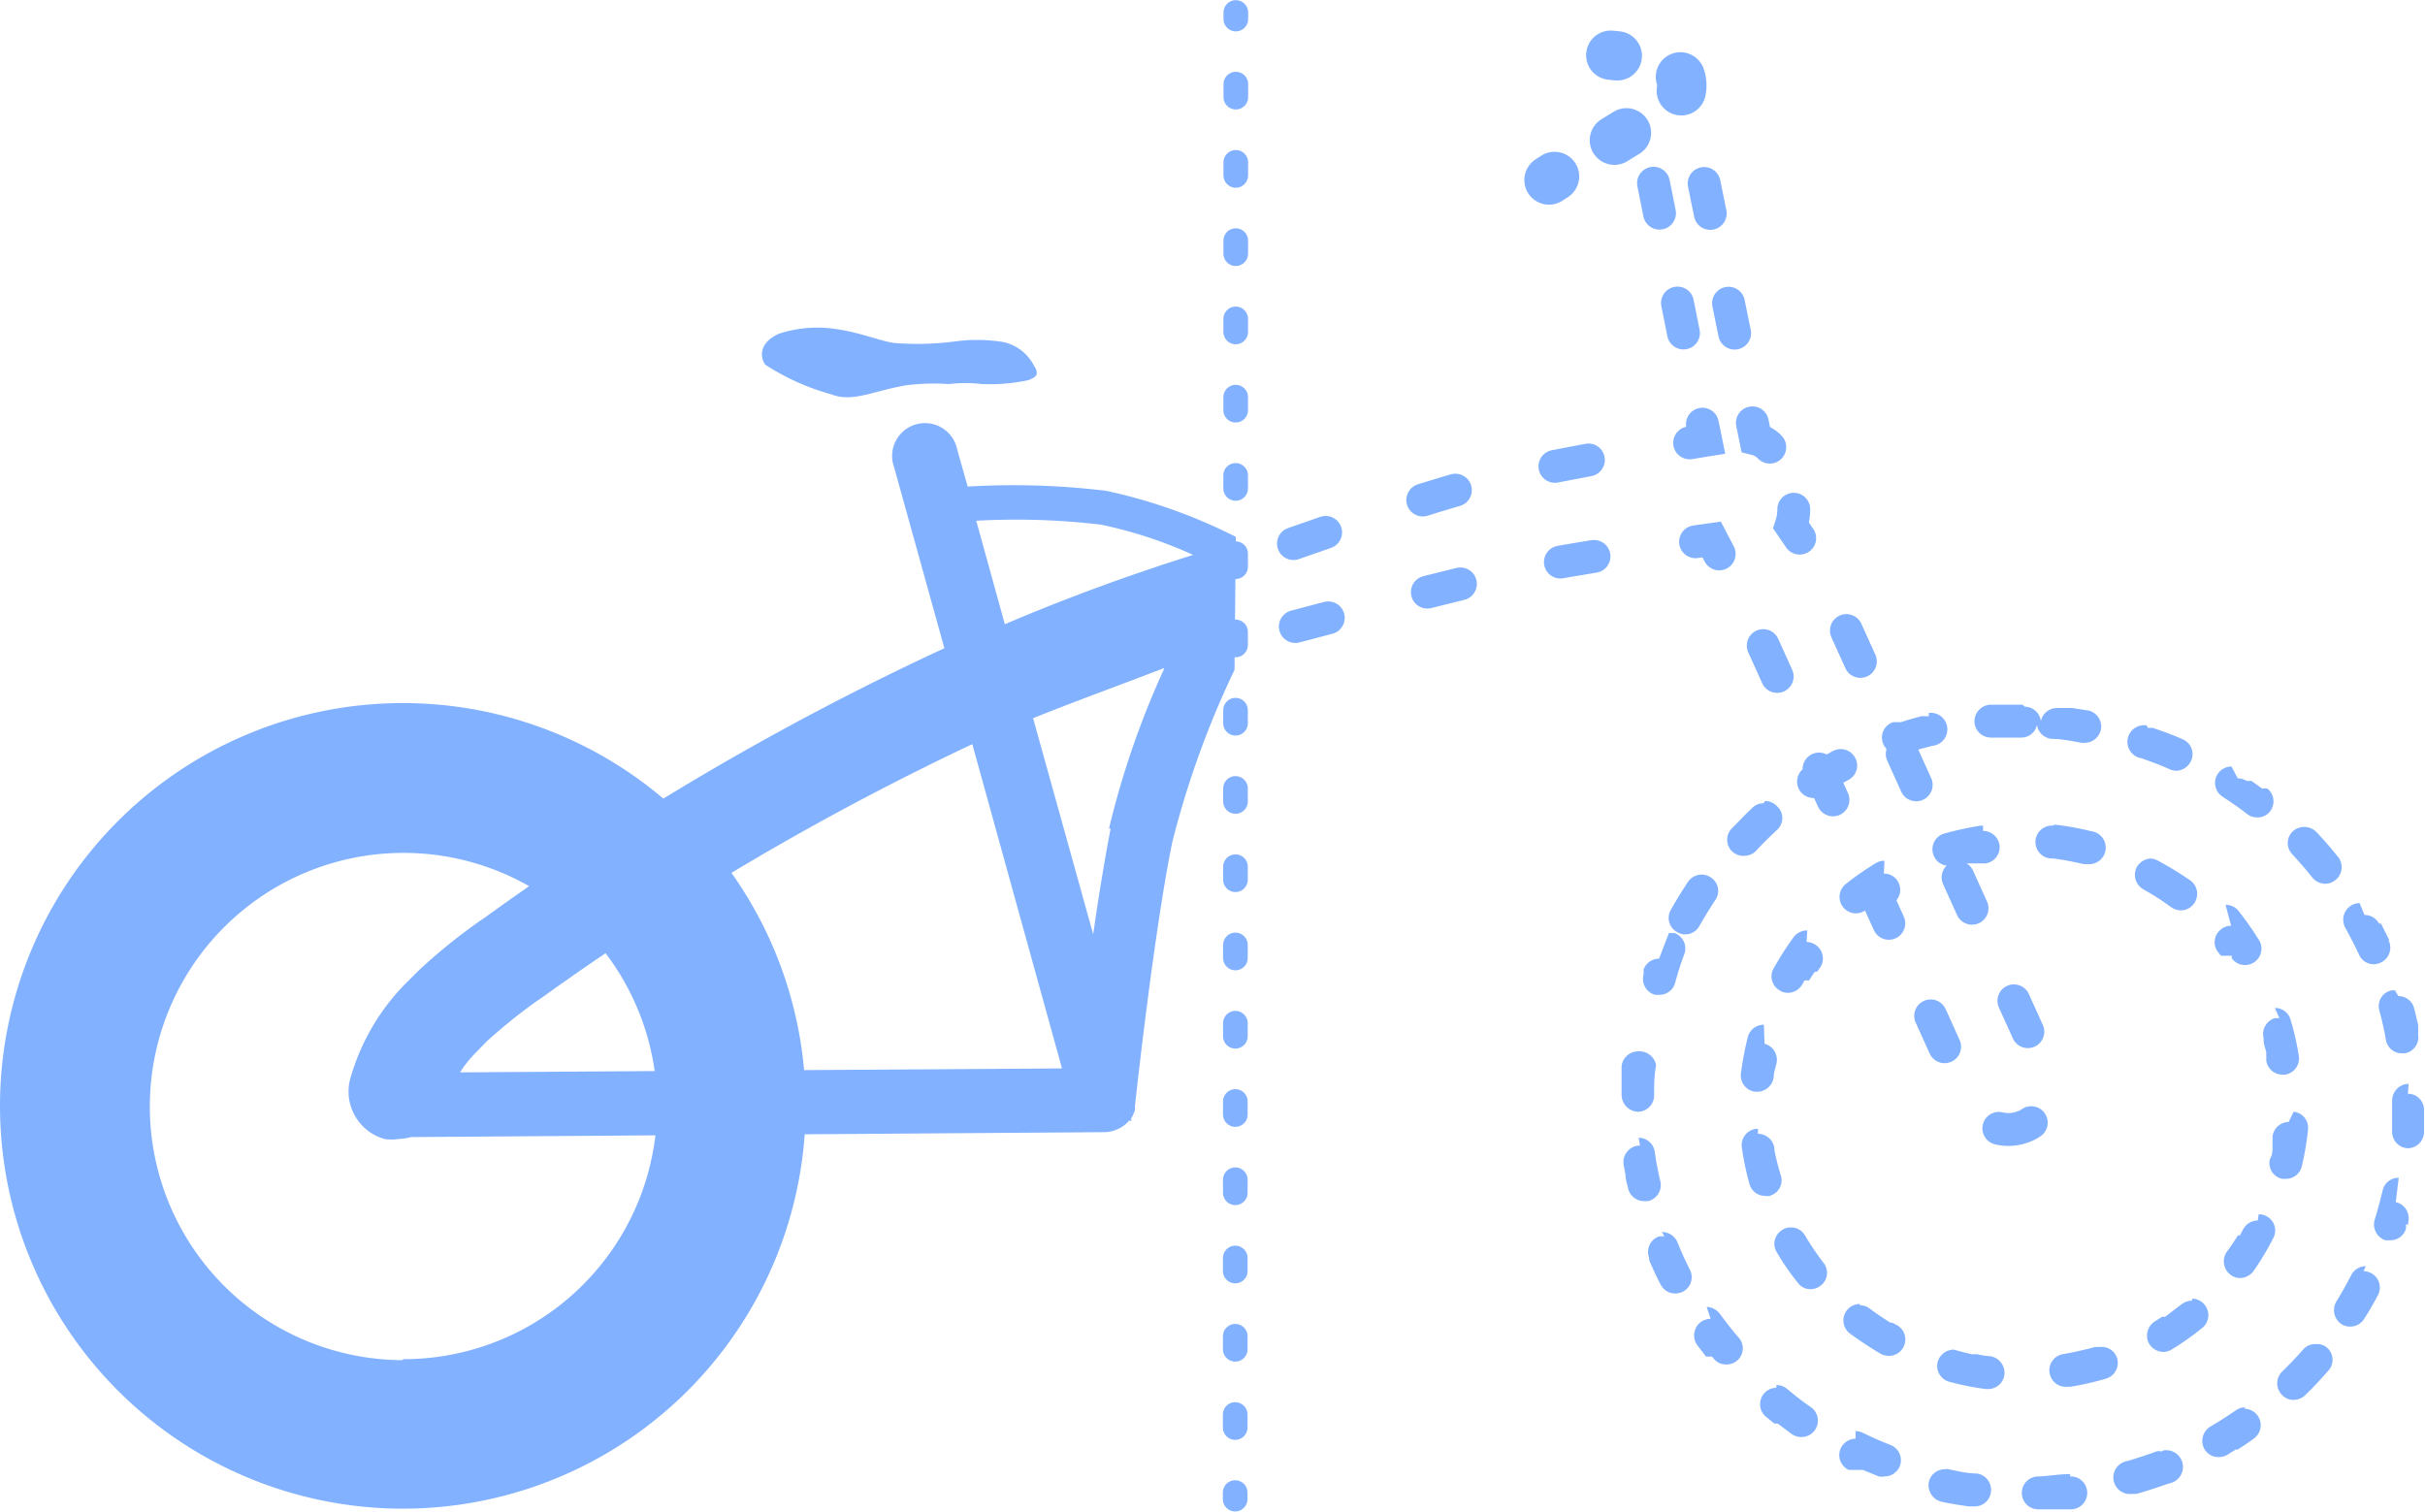 <svg xmlns="http://www.w3.org/2000/svg" viewBox="0 0 73.8 46.01"><title>Asset 20</title><path d="M61.55,21.45h-1a.51.51,0,0,0-.46.54.5.5,0,0,0,.5.46h0c.3,0,.61,0,.92,0a.48.48,0,0,0,.48-.39.5.5,0,0,0,.46.43c.3,0,.61.07.91.12h.08a.51.51,0,0,0,.5-.42.5.5,0,0,0-.42-.57l-.46-.07H63l-.4,0h0a.5.5,0,0,0-.49.4.5.5,0,0,0-.49-.44Zm-2.85.35-.12,0h-.11c-.21.06-.41.11-.61.18h-.24a.49.49,0,0,0-.32.63.5.5,0,0,0,.48.34l.16,0c.29-.09.58-.18.88-.25a.5.5,0,0,0-.12-1Zm-2.68,1a.53.53,0,0,0-.24.06c-.29.16-.58.33-.86.51a.5.5,0,0,0-.15.69.51.51,0,0,0,.42.23.53.53,0,0,0,.27-.08c.26-.17.52-.32.79-.47a.49.49,0,0,0,.21-.67.5.5,0,0,0-.44-.27Zm-2.35,1.65a.46.46,0,0,0-.33.13l-.16.15h0l0,0h0l-.47.48a.49.49,0,0,0,.36.84.51.51,0,0,0,.37-.15c.21-.23.43-.44.65-.65a.48.48,0,0,0,0-.7.5.5,0,0,0-.37-.17Zm-1.88,2.17a.52.52,0,0,0-.42.22c-.18.28-.36.56-.52.85a.49.49,0,0,0,.19.68.44.44,0,0,0,.24.07.49.49,0,0,0,.44-.26c.15-.26.31-.53.48-.78a.49.49,0,0,0-.13-.69.51.51,0,0,0-.28-.09Zm-1.3,2.56a.5.5,0,0,0-.47.33h0v0h0v0h0v0h0v0h0v0h0v0h0v0h0l0,.09h0v0h0v0h0v0h0v0h0v0h0v.06a.5.5,0,0,0,.35.62h.13a.49.49,0,0,0,.48-.37c.08-.29.17-.58.28-.87a.5.5,0,0,0-.3-.64l-.17,0ZM49.85,32a.51.51,0,0,0-.5.45c0,.17,0,.34,0,.51h0v0h0c0,.12,0,.24,0,.37a.52.52,0,0,0,.49.51h0a.5.5,0,0,0,.5-.49c0-.31,0-.62.06-.92A.51.51,0,0,0,49.9,32Zm.06,2.87h-.07a.51.51,0,0,0-.43.57h0v0h0l.06.33h0v0h0v0h0v0h0c0,.14.05.27.08.41a.5.5,0,0,0,.49.38h.11a.5.5,0,0,0,.38-.6c-.07-.3-.13-.6-.17-.9a.5.5,0,0,0-.49-.43Zm.74,2.77a.39.39,0,0,0-.18,0,.5.5,0,0,0-.28.65l0,.07h0v0h0c.11.25.22.5.35.74a.49.49,0,0,0,.44.27.59.59,0,0,0,.23-.05.5.5,0,0,0,.22-.67c-.14-.28-.27-.56-.38-.84a.51.51,0,0,0-.47-.31Zm1.41,2.5a.54.54,0,0,0-.3.1.51.51,0,0,0-.11.7l.27.35h0v0h0l0,0h.18v0h0l0,0h0l.06.07a.46.46,0,0,0,.37.17.49.49,0,0,0,.38-.82c-.2-.23-.39-.48-.57-.72a.52.52,0,0,0-.4-.21Zm2,2.1a.5.5,0,0,0-.32.88l.26.21h.1l.43.32a.52.52,0,0,0,.29.09.5.5,0,0,0,.29-.91c-.25-.17-.49-.36-.73-.56a.46.46,0,0,0-.32-.11Zm2.41,1.55a.51.51,0,0,0-.45.29.5.5,0,0,0,.24.66h.43l.49.2a.47.47,0,0,0,.17,0,.51.51,0,0,0,.47-.32.5.5,0,0,0-.29-.64c-.28-.11-.56-.23-.84-.37a.54.54,0,0,0-.22-.05Zm2.72.93a.5.5,0,0,0-.49.39.52.52,0,0,0,.39.6h0c.27.06.54.1.81.14h.2a.49.49,0,0,0,.49-.44.5.5,0,0,0-.43-.56c-.3,0-.61-.08-.91-.14Zm3.82.15h-.06c-.3,0-.61.06-.92.07a.5.5,0,0,0,0,1h.8l.22,0a.5.5,0,0,0-.06-1Zm2.78-.69a.35.35,0,0,0-.17,0c-.29.11-.58.2-.87.29a.5.5,0,0,0,.14,1l.13,0c.33-.09.64-.2,1-.32a.5.5,0,0,0-.19-1Zm2.54-1.34a.45.45,0,0,0-.29.09c-.25.17-.51.34-.77.49a.51.51,0,0,0-.18.69.49.49,0,0,0,.43.24.54.54,0,0,0,.25-.06l.27-.17h.06c.17-.11.34-.22.5-.34h0a.5.5,0,0,0-.29-.9Zm2.13-1.93a.49.49,0,0,0-.38.18q-.3.34-.63.66a.5.5,0,0,0,0,.71.47.47,0,0,0,.35.15.52.52,0,0,0,.35-.14c.24-.23.47-.48.69-.73a.49.49,0,0,0,0-.7.46.46,0,0,0-.33-.13ZM72,38.54a.5.5,0,0,0-.45.28c-.14.27-.29.54-.45.8a.51.51,0,0,0,.17.69.5.5,0,0,0,.68-.17c.15-.23.29-.48.42-.72h0v0h0l0,0h0l0,0a.5.5,0,0,0-.21-.67.53.53,0,0,0-.23-.06Zm1-2.69a.49.49,0,0,0-.49.39c-.07.29-.15.59-.24.88a.51.51,0,0,0,.32.63l.16,0a.49.49,0,0,0,.47-.35.65.65,0,0,0,0-.13h0v0h0v0h0v0h0v0h0v0h0v0h0v0h0v0h.07l0-.08a.5.5,0,0,0-.38-.6Zm.3-2.86h0a.51.51,0,0,0-.5.51v.21c0,.24,0,.48,0,.71a.5.5,0,0,0,.47.53h0a.5.5,0,0,0,.5-.47c0-.19,0-.39,0-.59h0v0h0v0h0v0h0v0h0v-.12h0a.49.49,0,0,0-.49-.48Zm-.41-2.84a.3.3,0,0,0-.13,0,.49.49,0,0,0-.35.61,8.82,8.82,0,0,1,.2.89.49.49,0,0,0,.49.41h.09a.5.5,0,0,0,.4-.58,2.93,2.93,0,0,0,0-.29h0v0h0l-.12-.5h0v0h0a.49.49,0,0,0-.48-.37Zm-1.08-2.66a.5.5,0,0,0-.24.06.51.51,0,0,0-.2.68c.15.27.29.55.42.82a.49.49,0,0,0,.45.3.54.54,0,0,0,.21-.05.5.5,0,0,0,.25-.66h0l0,0h0l0-.05h0l-.24-.48h0l0,0h0l0,0h0v0h0v0h-.06a.49.49,0,0,0-.44-.26Zm-1.69-2.32a.52.52,0,0,0-.35.14.49.49,0,0,0,0,.7c.21.23.41.46.6.7a.52.52,0,0,0,.39.19.51.51,0,0,0,.31-.11.5.5,0,0,0,.09-.7c-.21-.26-.43-.52-.66-.76a.52.52,0,0,0-.36-.16Zm-2.21-1.84a.51.51,0,0,0-.42.23.5.5,0,0,0,.15.69c.26.17.51.34.75.53a.5.5,0,0,0,.31.1.48.48,0,0,0,.39-.19A.5.5,0,0,0,69,24l-.06,0h-.1l0,0h0l-.32-.23h0l0,0h0l0,0h-.15l0,0h0l0,0a.5.5,0,0,0-.27-.08Zm-2.58-1.25a.5.5,0,0,0-.16,1c.29.1.58.21.85.33a.53.53,0,0,0,.2.05.51.51,0,0,0,.46-.3.49.49,0,0,0-.26-.66h0c-.29-.13-.59-.24-.89-.34a.45.45,0,0,0-.16,0Zm-5.87,19a.51.51,0,0,0-.49.37.5.5,0,0,0,.36.61,8.38,8.38,0,0,0,1.11.22h.06a.5.5,0,0,0,.5-.44.51.51,0,0,0-.43-.56,2.57,2.57,0,0,1-.4-.06H60l-.36-.09Zm-2.86-1.39a.5.5,0,0,0-.3.9c.3.22.62.43.94.62a.57.57,0,0,0,.25.06.5.5,0,0,0,.25-.93l-.15-.08h-.06c-.22-.14-.43-.28-.63-.43a.47.47,0,0,0-.3-.1ZM54.5,37.36a.45.45,0,0,0-.25.07.49.49,0,0,0-.18.68,7.31,7.31,0,0,0,.64.93.47.47,0,0,0,.39.2.51.51,0,0,0,.31-.11.49.49,0,0,0,.08-.7,8,8,0,0,1-.56-.83.49.49,0,0,0-.43-.24Zm-1-3h-.07a.5.5,0,0,0-.42.57,8.27,8.27,0,0,0,.23,1.1.49.49,0,0,0,.48.37.3.3,0,0,0,.13,0,.49.49,0,0,0,.35-.61A7.25,7.25,0,0,1,54,35h0v0h0v0h0v-.06a.51.51,0,0,0-.5-.43Zm.18-3.17a.5.5,0,0,0-.49.38,9.9,9.9,0,0,0-.21,1.11.5.5,0,0,0,.44.55h.06a.51.51,0,0,0,.5-.45h0v0h0v0h0v0h0v0h0v0h0c0-.14.05-.27.08-.4h0v0h0a.5.5,0,0,0-.36-.61ZM55,28.32a.51.51,0,0,0-.41.2,9.56,9.56,0,0,0-.61.95.49.49,0,0,0,.19.68.44.44,0,0,0,.24.07.51.51,0,0,0,.44-.26l.07-.12h.14v0h0a2.33,2.33,0,0,1,.17-.26h.07v0h0a.76.76,0,0,1,.08-.11.5.5,0,0,0-.11-.7.53.53,0,0,0-.29-.1Zm2.35-2.12a.48.48,0,0,0-.26.07,8.39,8.39,0,0,0-.92.64.5.5,0,0,0,.31.89.49.49,0,0,0,.31-.11h.4l.16-.11h0l0,0h.13l.11-.07a.5.5,0,0,0,.17-.68.49.49,0,0,0-.43-.24Zm3-1.07h-.07a10.44,10.44,0,0,0-1.11.24.5.5,0,0,0-.34.62.49.49,0,0,0,.48.36l.14,0,.26-.07h.62l.1,0a.5.5,0,0,0,.42-.57.51.51,0,0,0-.5-.42Zm2.12,0a.5.5,0,0,0-.05,1h.07a9.12,9.12,0,0,1,.91.17l.12,0a.5.5,0,0,0,.12-1,8.33,8.33,0,0,0-1.11-.2Zm3,1a.52.52,0,0,0-.44.26.51.51,0,0,0,.2.68,7.48,7.48,0,0,1,.84.54.54.54,0,0,0,.3.1.49.49,0,0,0,.4-.21.5.5,0,0,0-.11-.7,10.26,10.26,0,0,0-1-.61.5.5,0,0,0-.24-.06Zm2.43,2.05a.45.45,0,0,0-.31.11.49.49,0,0,0-.08.7l.08.1h.25v0h0l0,0h0v0h0v0h0l0,0h0v0h0l0,0h.08l0,.08a.5.5,0,0,0,.85-.52,9.71,9.71,0,0,0-.65-.93.5.5,0,0,0-.39-.18Zm1.47,2.81-.14,0a.51.51,0,0,0-.34.62l0,.07h0v0h0v0h0c0,.12.06.24.08.36h0v0h0v0h0c0,.08,0,.16,0,.25a.5.5,0,0,0,.49.42h.08a.5.5,0,0,0,.42-.57,8.33,8.33,0,0,0-.25-1.1.49.49,0,0,0-.48-.36Zm.28,3.16a.5.5,0,0,0-.49.45c0,.1,0,.2,0,.3h0v0h0v0h0v0h0v0h0v0h0v0h0c0,.12,0,.25-.08.38a.49.49,0,0,0,.37.6h.12a.49.49,0,0,0,.48-.38,8.45,8.45,0,0,0,.19-1.12.49.49,0,0,0-.44-.54Zm-.94,3a.5.5,0,0,0-.44.26l-.1.19h0v0h-.06v0h0c-.11.17-.22.34-.34.5h0v0h0a.51.51,0,0,0,.11.7.47.47,0,0,0,.3.1.52.52,0,0,0,.4-.21,8.58,8.58,0,0,0,.6-1,.49.49,0,0,0-.2-.67.5.5,0,0,0-.24-.06Zm-2,2.44a.54.54,0,0,0-.32.11l-.5.38H65.8l-.22.14a.51.51,0,0,0-.17.69.52.52,0,0,0,.43.24.5.5,0,0,0,.26-.08,8.47,8.47,0,0,0,.92-.65.5.5,0,0,0,.07-.71.48.48,0,0,0-.38-.18ZM63.9,41l-.14,0h0q-.45.12-.93.21a.5.5,0,0,0,.08,1H63a8.33,8.33,0,0,0,1.1-.25.5.5,0,0,0,.33-.62A.49.49,0,0,0,63.9,41Z" style="fill:#82b1ff"/><line x1="49.02" y1="1.68" x2="49.22" y2="1.7" style="fill:none;stroke:#82b1ff;stroke-linecap:round;stroke-miterlimit:10;stroke-width:1.5px"/><path d="M51.14,2.34v0a.79.79,0,0,1-.17.8L48.23,4.82" style="fill:none;stroke:#82b1ff;stroke-linecap:round;stroke-miterlimit:10;stroke-width:1.5px;stroke-dasharray:0.431,2.155"/><line x1="47.31" y1="5.37" x2="47.14" y2="5.48" style="fill:none;stroke:#82b1ff;stroke-linecap:round;stroke-miterlimit:10;stroke-width:1.5px"/><path d="M12.26,21.4A12.26,12.26,0,1,0,24.52,33.66,12.26,12.26,0,0,0,12.26,21.4Zm0,20A7.72,7.72,0,1,1,20,33.66,7.72,7.72,0,0,1,12.26,41.37Z" style="fill:#82b1ff"/><path d="M28.88,11.69a4.12,4.12,0,0,1,1,0,5.64,5.64,0,0,0,1.42-.12c.18-.07.24-.13.25-.19s0-.13-.09-.26a1.36,1.36,0,0,0-1.07-.73,5,5,0,0,0-1.31,0,8.83,8.83,0,0,1-1.86.05c-.4-.05-1.08-.33-1.75-.42a3.73,3.73,0,0,0-1.77.14c-.63.29-.56.73-.41.94a7.13,7.13,0,0,0,2,.9c.65.26,1.28-.1,2.27-.27A6.67,6.67,0,0,1,28.88,11.69Z" style="fill:#82b1ff"/><path d="M37.61,16.34h0a16.3,16.3,0,0,0-3.94-1.4,23.47,23.47,0,0,0-4.22-.13l-.32-1.13a1,1,0,1,0-1.92.54l1.53,5.51a84.17,84.17,0,0,0-14,8.21l-.12.08a17.34,17.34,0,0,0-1.9,1.54l-.42.42a6.75,6.75,0,0,0-1.64,2.85,1.5,1.5,0,0,0,1.05,1.84,1.37,1.37,0,0,0,.4,0,1.76,1.76,0,0,0,.4-.06l21.14-.15h0a1,1,0,0,0,.38-.1.6.6,0,0,0,.11-.06.79.79,0,0,0,.22-.19s0,0,.06,0,0,0,0-.06a1.23,1.23,0,0,0,.12-.26s0-.08,0-.13,0,0,0,0,.56-5.19,1.13-8a27.85,27.85,0,0,1,1.9-5.27ZM14,32.64a3.55,3.55,0,0,1,.46-.58l.35-.36a16,16,0,0,1,1.57-1.26l.12-.08a83.26,83.26,0,0,1,13.09-7.71l2.73,9.87Zm19.8-7.42c-.18.93-.37,2.08-.53,3.22l-1.83-6.58c1.27-.51,2.62-1,4-1.53A26.44,26.44,0,0,0,33.75,25.22ZM30.58,19l-.87-3.15a21.92,21.92,0,0,1,3.8.12,13.33,13.33,0,0,1,2.8.92C34.3,17.52,32.36,18.24,30.58,19Z" style="fill:#82b1ff"/><line x1="37.61" y1="0.38" x2="37.61" y2="0.58" style="fill:none;stroke:#82b1ff;stroke-linecap:round;stroke-miterlimit:10;stroke-width:0.75px"/><line x1="37.61" y1="2.56" x2="37.59" y2="44.44" style="fill:none;stroke:#82b1ff;stroke-linecap:round;stroke-miterlimit:10;stroke-width:0.75px;stroke-dasharray:0.397,1.985"/><line x1="37.59" y1="45.43" x2="37.59" y2="45.63" style="fill:none;stroke:#82b1ff;stroke-linecap:round;stroke-miterlimit:10;stroke-width:0.75px"/><path d="M54.77,16.38,54.51,16a1.64,1.64,0,0,0,.08-.5" style="fill:none;stroke:#82b1ff;stroke-linecap:round;stroke-miterlimit:10"/><path d="M53.86,13.61a.89.89,0,0,0-.43-.25l-.1-.49" style="fill:none;stroke:#82b1ff;stroke-linecap:round;stroke-miterlimit:10"/><path d="M52.79,10.14l-1-4.91a.75.75,0,0,0-1.48.29l1.2,6" style="fill:none;stroke:#82b1ff;stroke-linecap:round;stroke-miterlimit:10;stroke-dasharray:0.93,2.789"/><path d="M51.81,12.91l.1.49-.49.08" style="fill:none;stroke:#82b1ff;stroke-linecap:round;stroke-miterlimit:10"/><path d="M48.34,14c-.69.13-1.43.27-2.21.44-2.42.53-5.89,1.81-8.24,2.62" style="fill:none;stroke:#82b1ff;stroke-linecap:round;stroke-miterlimit:10;stroke-dasharray:1.038,3.115"/><path d="M36.41,17.52l-.48.14v.5" style="fill:none;stroke:#82b1ff;stroke-linecap:round;stroke-miterlimit:10"/><path d="M35.93,19.5V20l.48-.13" style="fill:none;stroke:#82b1ff;stroke-linecap:round;stroke-miterlimit:10"/><path d="M39.42,19.07C42,18.39,45,17.59,46.9,17.22c1-.2,2.18-.38,3.16-.51" style="fill:none;stroke:#82b1ff;stroke-linecap:round;stroke-miterlimit:10;stroke-dasharray:1.038,3.114"/><path d="M51.6,16.49l.49-.07.23.44" style="fill:none;stroke:#82b1ff;stroke-linecap:round;stroke-miterlimit:10"/><path d="M53.66,19.65l6.33,14a1.25,1.25,0,0,0,1.14.73,1.34,1.34,0,0,0,.51-.11,1.25,1.25,0,0,0,.62-1.66L55.53,17.73" style="fill:none;stroke:#82b1ff;stroke-linecap:round;stroke-miterlimit:10;stroke-dasharray:1.031,3.092"/></svg>